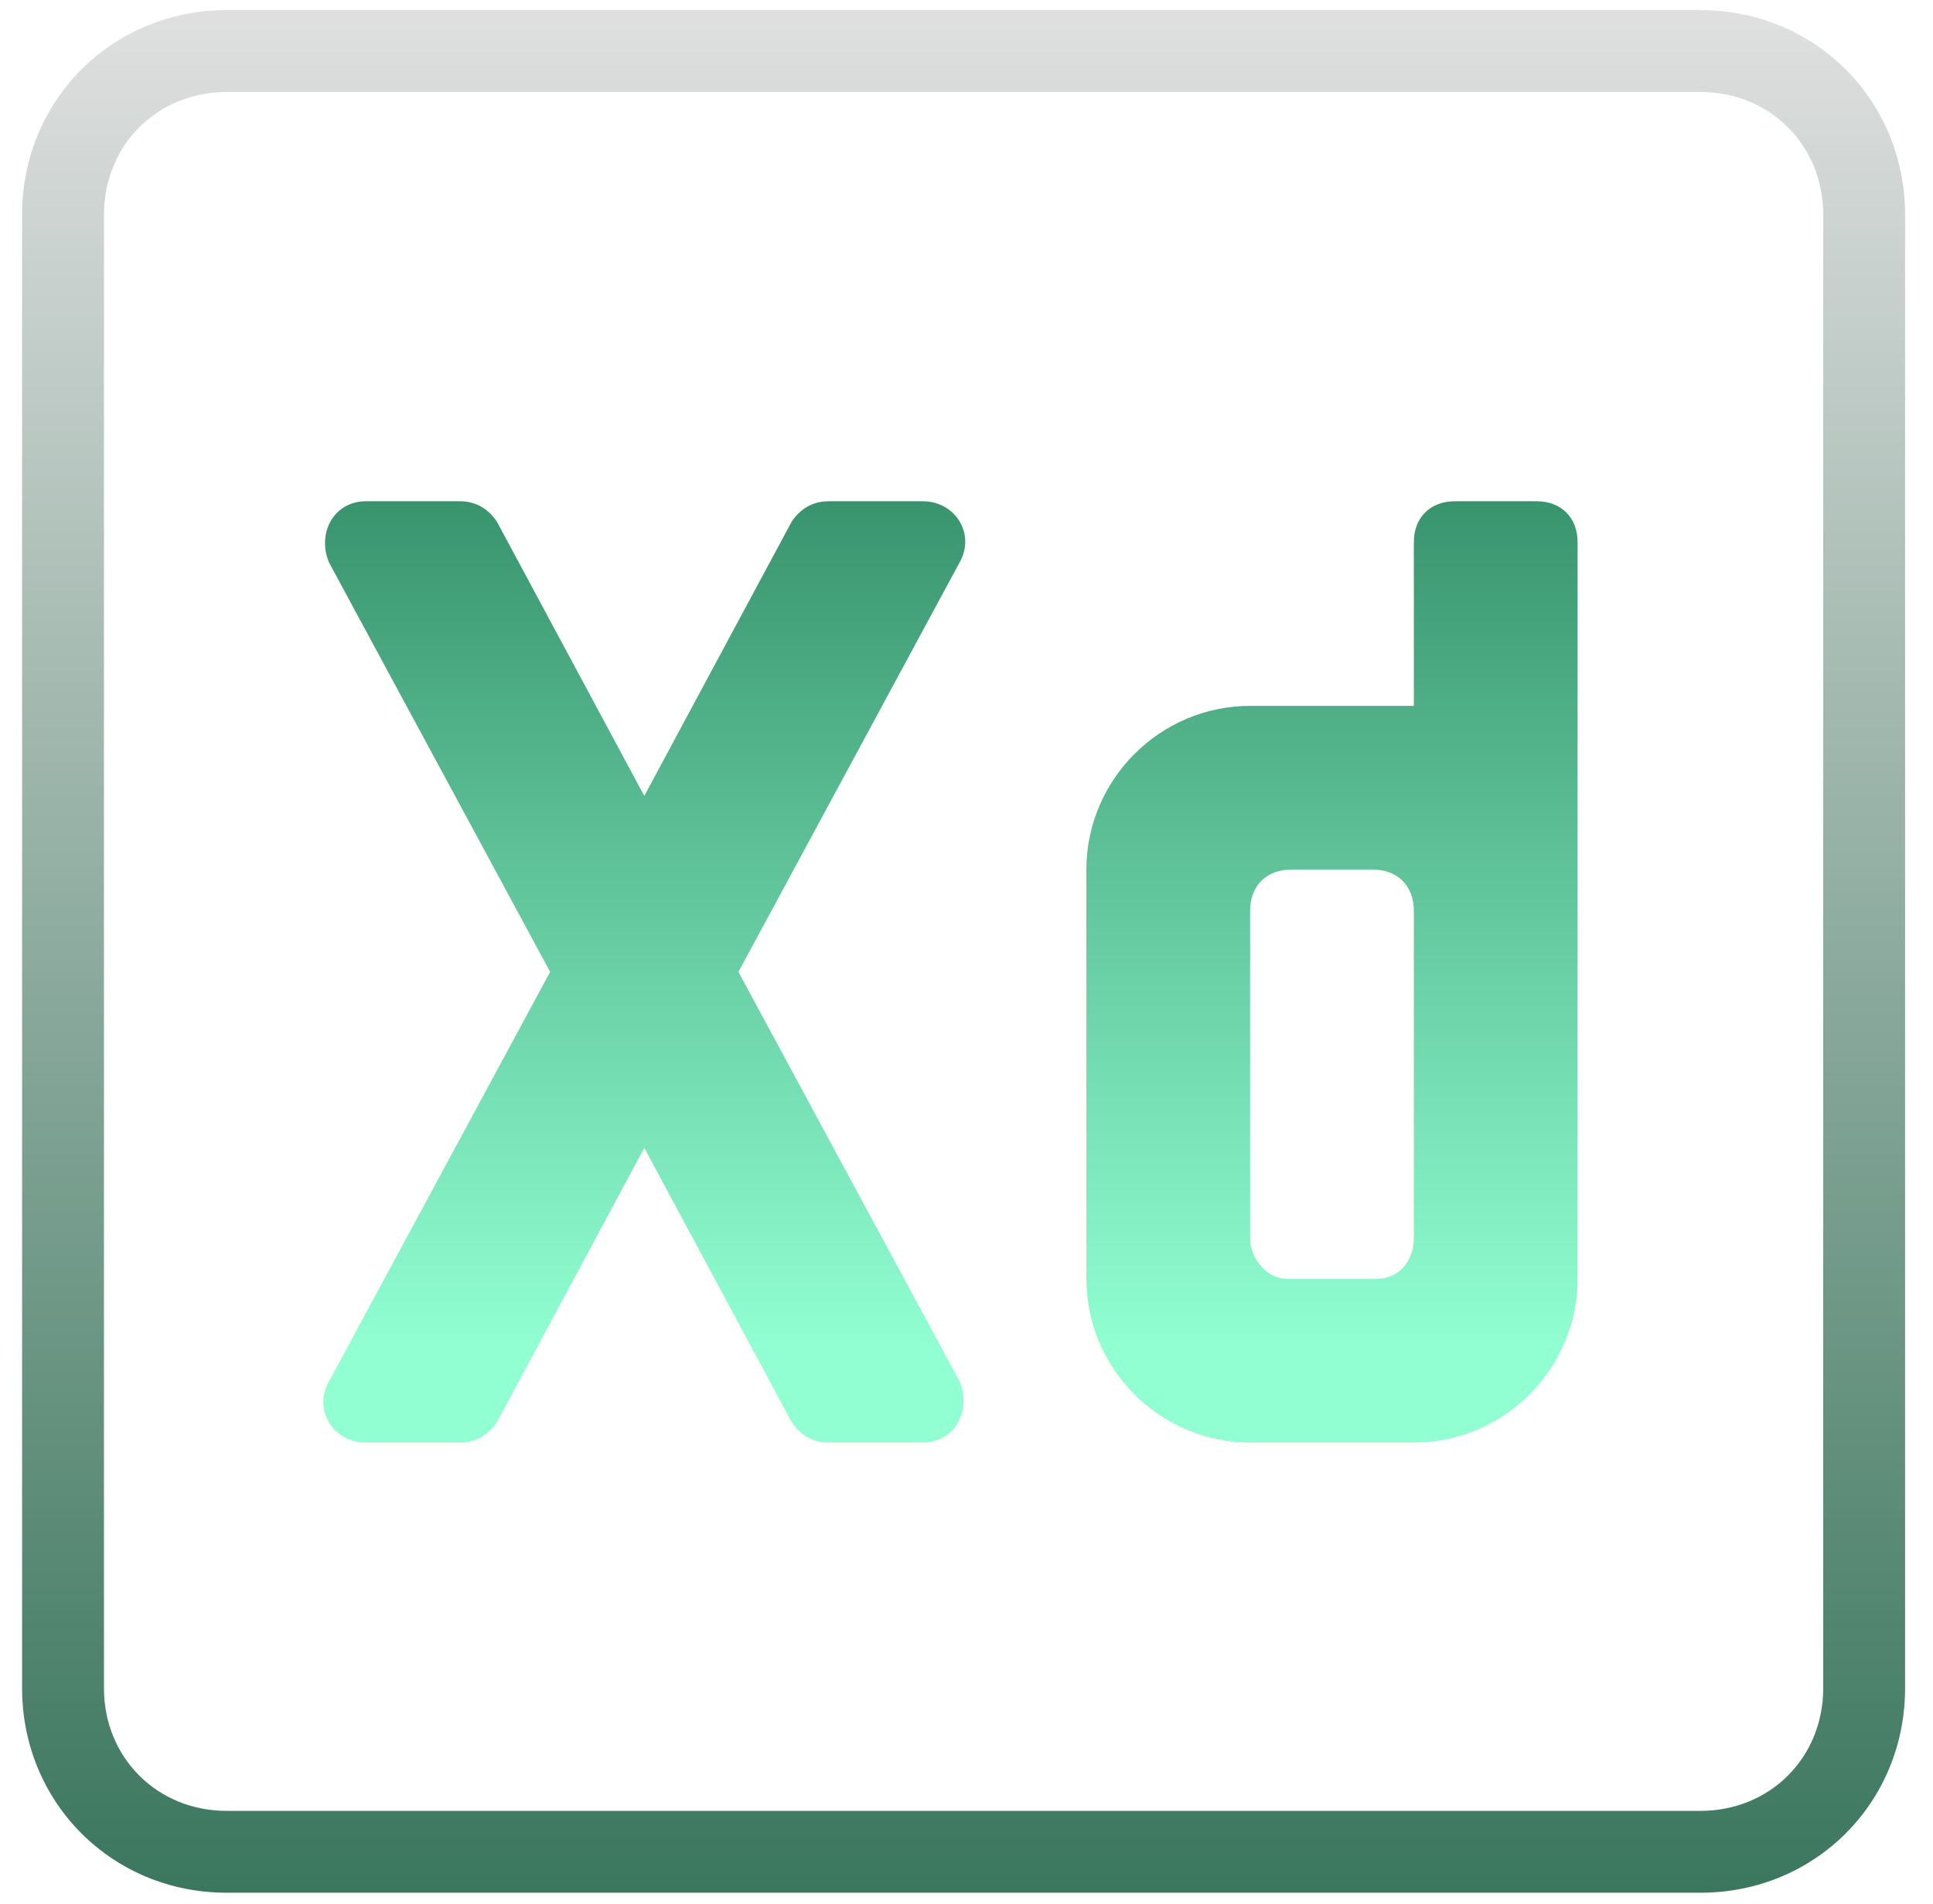 <svg width="68" height="67" viewBox="0 0 68 67" fill="none" xmlns="http://www.w3.org/2000/svg">
<path d="M59.818 66.597H7.977C3.945 66.597 0.777 63.429 0.777 59.397V7.556C0.777 3.524 3.945 0.356 7.977 0.356H59.818C63.85 0.356 67.018 3.524 67.018 7.556V59.397C67.018 63.429 63.85 66.597 59.818 66.597ZM7.977 3.236C5.529 3.236 3.657 5.108 3.657 7.556V59.397C3.657 61.845 5.529 63.717 7.977 63.717H59.818C62.266 63.717 64.138 61.845 64.138 59.397V7.556C64.138 5.108 62.266 3.236 59.818 3.236H7.977Z" fill="url(#paint0_linear_57_1790)"/>
<path d="M43.977 24.837H49.737V19.077C49.737 18.213 50.313 17.637 51.177 17.637H54.057C54.921 17.637 55.497 18.213 55.497 19.077V37.077V44.997C55.497 48.165 52.905 50.757 49.737 50.757H43.977C40.809 50.757 38.217 48.165 38.217 44.997V30.597C38.217 27.429 40.809 24.837 43.977 24.837ZM43.977 43.557C43.977 44.277 44.553 44.997 45.273 44.997H48.441C49.161 44.997 49.737 44.421 49.737 43.557V32.037C49.737 31.173 49.161 30.597 48.297 30.597H45.417C44.553 30.597 43.977 31.173 43.977 32.037V43.557Z" fill="url(#paint1_linear_57_1790)"/>
<path d="M25.977 34.197L33.753 19.797C34.329 18.789 33.609 17.637 32.457 17.637H29.145C28.569 17.637 28.137 17.925 27.849 18.357L22.665 28.005L17.481 18.357C17.193 17.925 16.761 17.637 16.185 17.637H12.873C11.721 17.637 11.145 18.789 11.577 19.797L19.353 34.197L11.577 48.597C11.001 49.605 11.721 50.757 12.873 50.757H16.185C16.761 50.757 17.193 50.469 17.481 50.037L22.665 40.389L27.849 50.037C28.137 50.469 28.569 50.757 29.145 50.757H32.457C33.609 50.757 34.185 49.605 33.753 48.597L25.977 34.197Z" fill="url(#paint2_linear_57_1790)"/>
<defs>
<linearGradient id="paint0_linear_57_1790" x1="33.898" y1="0.033" x2="33.898" y2="68.181" gradientUnits="userSpaceOnUse">
<stop stop-color="#E0E0E0"/>
<stop offset="1" stop-color="#37745B"/>
</linearGradient>
<linearGradient id="paint1_linear_57_1790" x1="46.857" y1="17.024" x2="46.857" y2="47.352" gradientUnits="userSpaceOnUse">
<stop stop-color="#37926C"/>
<stop offset="0" stop-color="#37926C"/>
<stop offset="1" stop-color="#91FFD2"/>
</linearGradient>
<linearGradient id="paint2_linear_57_1790" x1="22.665" y1="17.024" x2="22.665" y2="47.352" gradientUnits="userSpaceOnUse">
<stop stop-color="#37926C"/>
<stop offset="0" stop-color="#37926C"/>
<stop offset="1" stop-color="#91FFD2"/>
</linearGradient>
</defs>
</svg>
